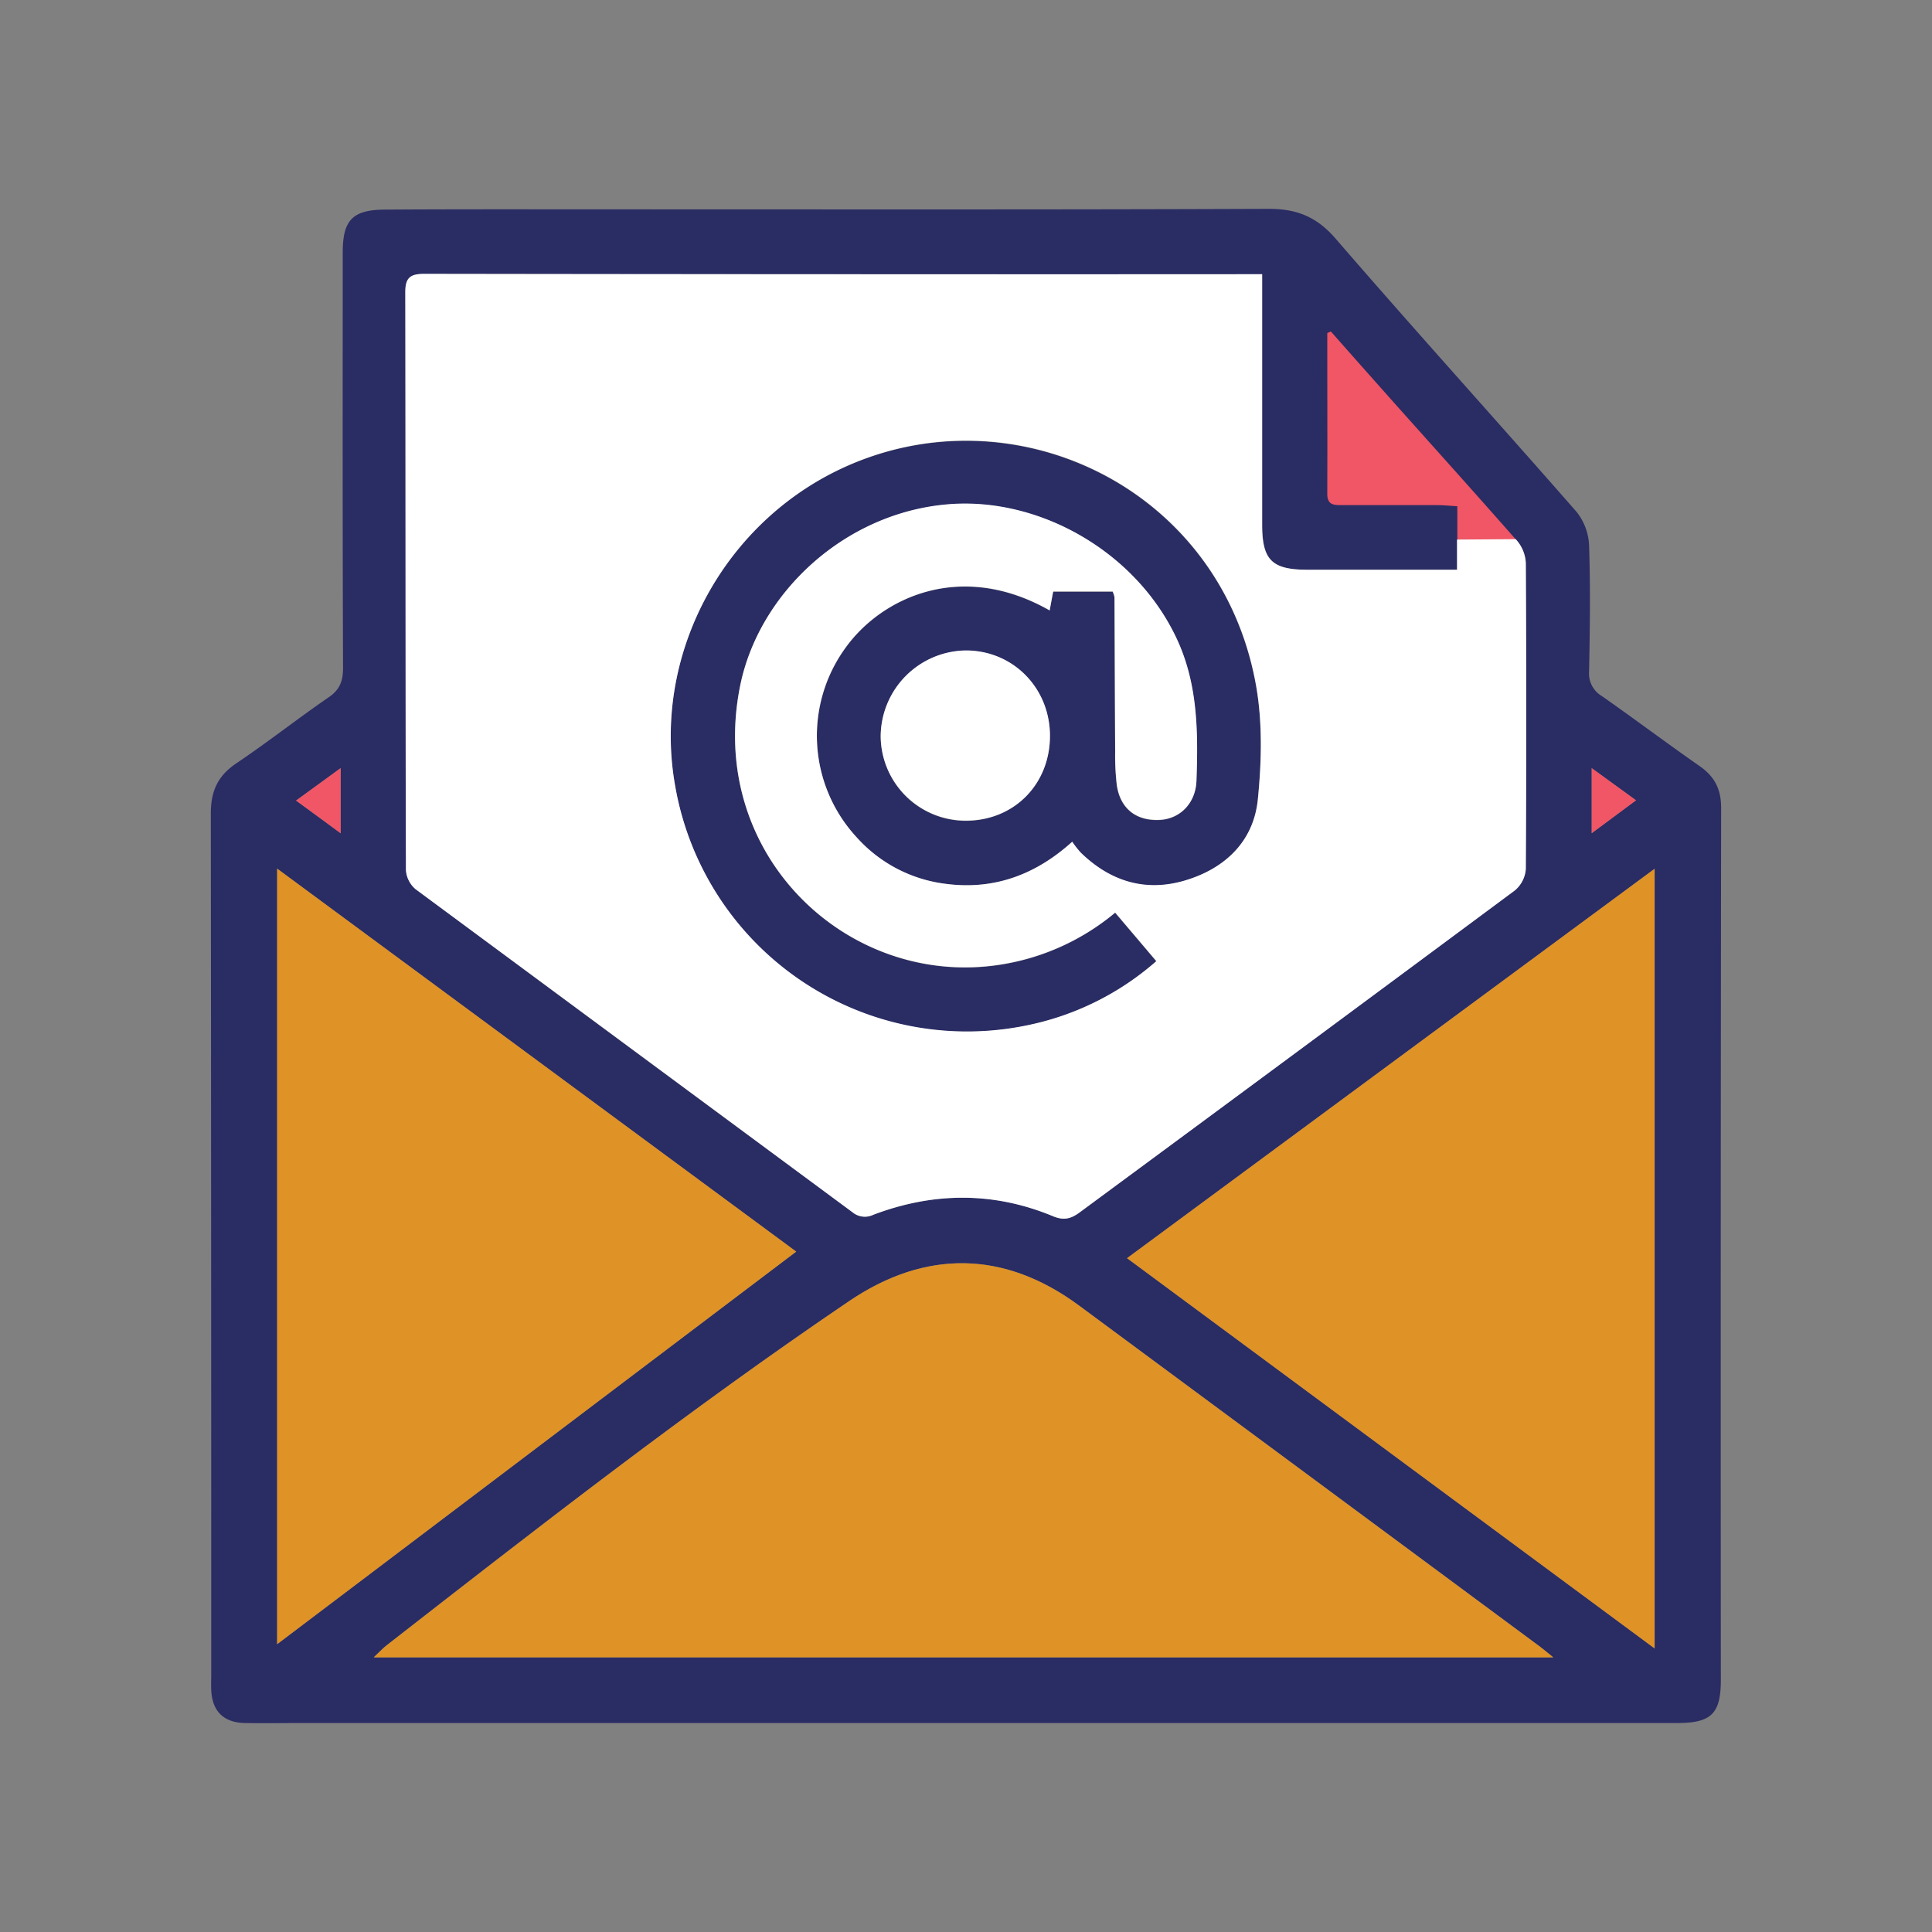 <svg xmlns="http://www.w3.org/2000/svg" viewBox="0 0 512 512"><rect x="0" y="0" width="512" height="512" fill="#808080" stroke="none"/><defs><style>.cls-1{fill:#f05665;}.cls-2{fill:#2a2c64;}.cls-3{fill:#df9226;}.cls-4{fill:#fff;}</style></defs><g id="Layer_1" data-name="Layer 1"><polygon class="cls-1" points="346.02 81.95 346.02 143 409.11 143 348.61 72.59 346.02 81.95"/><path class="cls-2" d="M256.11,456.62h-176c-5.09,0-10.19.08-15.29,0-5.6-.14-8.59-3.17-8.84-8.72-.07-1.38,0-2.76,0-4.14q0-114.09-.11-228.17c0-6.06,1.9-10.07,6.92-13.41C71,196.65,78.83,190.48,87,184.86c3-2,3.92-4.32,3.91-7.87-.14-36.72-.09-73.44-.08-110.15,0-8.43,2.56-11.23,11.07-11.29,20.15-.13,40.31-.07,60.46-.07,58,0,116,.1,173.92-.13,7.52,0,12.74,2.16,17.77,8,21,24.31,42.58,48.1,63.73,72.27a15.2,15.2,0,0,1,3.34,8.84c.38,11.16.22,22.35,0,33.53a6.92,6.92,0,0,0,3.38,6.47c8.69,6.09,17.19,12.47,25.9,18.55,4,2.77,5.72,6.14,5.72,11.09q-.17,115.54-.08,231.08c0,8.95-2.51,11.44-11.57,11.44ZM352.68,87.83l-.94.44c0,14.2.05,28.4,0,42.59,0,2.89,1.6,3,3.71,3q12.63,0,25.25,0c1.86,0,3.72.2,5.51.3V151H346.58c-9.47,0-12.06-2.55-12.06-11.95q0-30.63,0-61.27v-5.1h-6.39q-107.83,0-215.68-.09c-3.83,0-5,1.11-5,4.88.09,51.05,0,102.09.17,153.14a7.25,7.25,0,0,0,2.59,5.07q57.78,42.87,115.7,85.55a5.15,5.15,0,0,0,5.62.68c15.87-6,31.8-6.13,47.55.4,2.82,1.17,4.72.73,7.07-1Q343.73,278.64,401.38,236a8.16,8.16,0,0,0,2.95-5.67q.29-40.56,0-81.12a9.71,9.71,0,0,0-2.28-5.86c-10.53-12-21.26-23.9-31.91-35.83Q361.4,97.71,352.68,87.83Zm58.95,351.39c-2.06-1.66-3.08-2.54-4.16-3.33Q346.77,390.94,286,346c-19.81-14.63-40.74-14.93-61-1.17C182.8,373.42,142.65,404.72,102.49,436c-1,.78-1.87,1.73-3.44,3.2ZM298.68,333.43,438.49,436.85V230.24ZM73.45,435.72,211,331.69,73.45,230.2ZM433.56,212.09l-11.74-8.52V220.8ZM90.28,220.83V203.56l-11.82,8.6C82.66,215.23,86.23,217.86,90.28,220.83Z"/><path class="cls-3" d="M411.63,439.22H99.05c1.57-1.47,2.44-2.42,3.44-3.2,40.16-31.3,80.31-62.6,122.49-91.17,20.31-13.76,41.24-13.46,61,1.17q60.74,44.91,121.44,89.87C408.55,436.68,409.57,437.56,411.63,439.22Z"/><path class="cls-3" d="M298.68,333.43,438.49,230.24V436.85Z"/><path class="cls-3" d="M73.45,435.72V230.2L211,331.69Z"/><path class="cls-1" d="M433.56,212.09l-11.74,8.71V203.57Z"/><path class="cls-1" d="M90.28,220.83c-4-3-7.62-5.6-11.82-8.67l11.82-8.6Z"/><path class="cls-2" d="M284.15,223.07c-9.78,8.84-20.81,12.8-33.42,11.17A37.86,37.86,0,0,1,227,221.87a39.62,39.62,0,0,1-2.83-50.29c9.36-13,30.32-23.23,54-9.76.31-1.67.6-3.19.93-5h15.73a5.21,5.21,0,0,1,.5,1.52c.07,13.66.1,27.31.18,41a67.29,67.29,0,0,0,.42,8.64c.86,6.3,5.1,9.67,11.4,9.35,5.44-.28,9.51-4.49,9.72-10.36.46-13.14.36-26.16-5.6-38.42-11-22.68-36.3-36.71-59.94-34.87-27.62,2.15-50.37,23.49-55.36,48-9.1,44.7,28.54,80.36,69,74a62.43,62.43,0,0,0,30.36-13.77l10.91,12.86a74.32,74.32,0,0,1-34.18,17,78.5,78.5,0,0,1-93.35-63.5c-6.1-34.17,12.33-69,43.78-83.91,45.11-21.38,100.69,4.47,110.15,57.22,1.77,9.87,1.53,20.38.49,30.41-1.15,11.12-8.71,18.25-19.28,21.4s-19.84.24-27.68-7.41A28,28,0,0,1,284.15,223.07Zm-5.9-28c0-12.73-9.81-22.67-22.34-22.63a22.88,22.88,0,0,0-22.52,22.81,22.53,22.53,0,0,0,22.49,22.29C268.66,217.55,278.25,207.92,278.25,195Z"/><path class="cls-4" d="M401.65,142.88l.13.12a10,10,0,0,1,2.58,6.22q.22,40.56,0,81.12a8.16,8.16,0,0,1-2.95,5.67Q343.83,278.77,286.1,321.3c-2.35,1.74-4.25,2.18-7.07,1-15.75-6.53-31.68-6.38-47.55-.4a5.15,5.15,0,0,1-5.62-.68q-57.84-42.8-115.7-85.55a7.25,7.25,0,0,1-2.59-5.07c-.14-51.05-.08-102.09-.17-153.14,0-3.77,1.21-4.89,5-4.88q107.84.16,215.68.09h6.39v5.1q0,30.63,0,61.27c0,9.4,2.59,11.95,12.06,11.95h39.59v-8Zm-117.5,80.19a28,28,0,0,0,2.23,2.84c7.84,7.65,17.16,10.54,27.68,7.41s18.13-10.28,19.28-21.4c1-10,1.28-20.54-.49-30.41-9.46-52.75-65-78.6-110.15-57.22C191.25,139.2,172.82,174,178.92,208.2a78.5,78.5,0,0,0,93.35,63.5,74.32,74.32,0,0,0,34.18-17l-10.91-12.86a62.43,62.43,0,0,1-30.36,13.77c-40.49,6.4-78.13-29.26-69-74,5-24.51,27.74-45.85,55.36-48,23.64-1.84,48.91,12.19,59.94,34.87,6,12.26,6.06,25.28,5.6,38.42-.21,5.87-4.28,10.08-9.72,10.36-6.3.32-10.54-3.05-11.4-9.35a67.29,67.29,0,0,1-.42-8.64c-.08-13.66-.11-27.31-.18-41a5.21,5.21,0,0,0-.5-1.52H279.1c-.33,1.78-.62,3.3-.93,5-23.67-13.47-44.63-3.2-54,9.76A39.62,39.62,0,0,0,227,221.87a37.86,37.86,0,0,0,23.72,12.37C263.34,235.87,274.37,231.91,284.15,223.07Z"/><path class="cls-4" d="M278.25,195c0,12.9-9.59,22.53-22.37,22.47a22.53,22.53,0,0,1-22.49-22.29,22.88,22.88,0,0,1,22.52-22.81C268.44,172.35,278.25,182.29,278.25,195Z"/></g></svg>